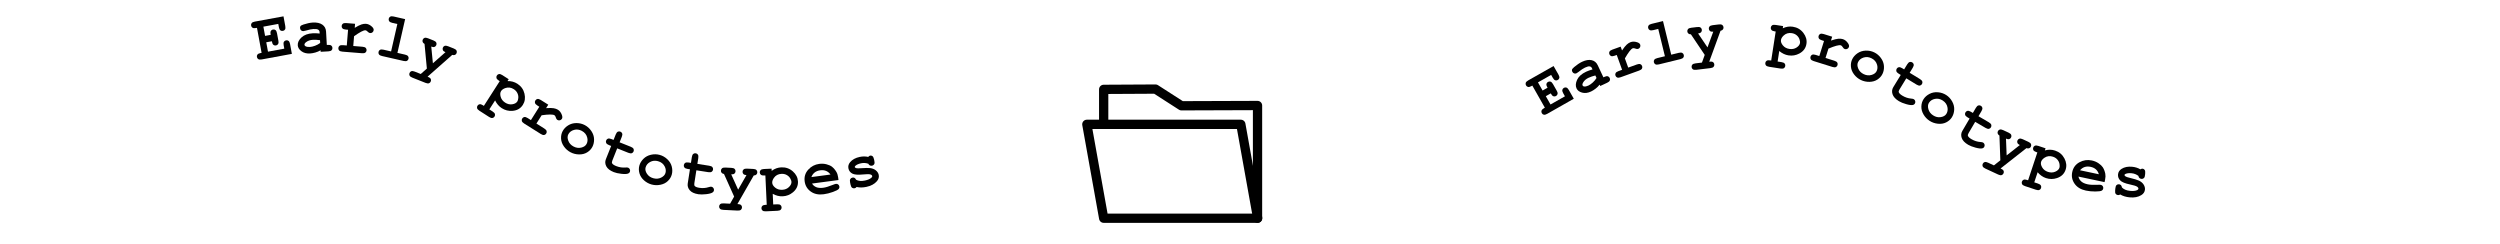 <?xml version="1.0" encoding="UTF-8"?><svg id="Layer_1" xmlns="http://www.w3.org/2000/svg" width="1347.472" height="131.523" viewBox="0 0 1347.472 131.523"><defs><style>.cls-1{fill:none;stroke:#000;stroke-linecap:round;stroke-linejoin:round;stroke-width:5px;}</style></defs><g><path class="cls-1" d="M636.794,57.014c-4.667-3-9.333-6-14-9l-27.923,.154v18.846h-9.077l9.077,50.599h82.923V56.868c-13.667,.049-27.333,.098-41,.146Z"/><polyline class="cls-1" points="677.871 117.614 668.794 67.014 594.871 67.014"/></g><g><path d="M143.507,22.79l.934,5.059,8.789-1.623-.344-1.865c-.153-.829-.102-1.45,.151-1.862,.254-.411,.639-.664,1.154-.76,.504-.094,.948,.008,1.333,.301,.385,.295,.653,.856,.807,1.685l.981,5.311-16.218,2.994c-.829,.152-1.449,.102-1.861-.152-.412-.254-.666-.639-.761-1.154-.093-.504,.01-.948,.31-1.334,.3-.385,.858-.654,1.677-.805l.537-.1-2.488-13.479-.538,.1c-.829,.153-1.449,.103-1.861-.151-.412-.254-.665-.639-.761-1.154-.095-.515,.005-.966,.299-1.35,.294-.385,.855-.653,1.685-.807l15.464-2.838,.968,5.243c.151,.818,.102,1.433-.145,1.844-.249,.41-.631,.664-1.147,.759s-.965-.001-1.348-.29c-.384-.288-.652-.847-.805-1.676l-.332-1.799-8.033,1.483,.918,4.975,3.025-.559c-.166-.895-.189-1.488-.067-1.777,.245-.612,.688-.979,1.326-1.097,.505-.094,.949,.008,1.333,.301,.385,.295,.653,.856,.807,1.685l.732,3.966c.139,.751,.142,1.272,.011,1.562-.262,.594-.694,.945-1.3,1.057-.639,.119-1.183-.065-1.631-.55-.216-.227-.407-.794-.575-1.701l-3.024,.559Z"/><path d="M172.836,27.918l-.046-.818c-.851,.516-1.797,.919-2.842,1.211-1.045,.293-2,.463-2.864,.512-1.877,.104-3.43-.309-4.656-1.238-1.228-.93-1.875-1.998-1.942-3.203-.082-1.468,.59-2.871,2.016-4.212s3.458-2.085,6.097-2.232c1.059-.06,2.287-.013,3.688,.137l-.046-.837c-.029-.522-.278-.936-.746-1.242-.468-.305-1.333-.422-2.596-.351-1.035,.058-2.366,.337-3.992,.839-.606,.183-1.08,.283-1.421,.303-.467,.025-.871-.12-1.214-.438s-.529-.738-.559-1.262c-.017-.295,.026-.555,.128-.777,.102-.222,.251-.404,.448-.547,.198-.143,.615-.322,1.254-.541,.851-.287,1.722-.526,2.612-.719s1.7-.309,2.429-.35c2.173-.121,3.885,.254,5.138,1.125s1.925,2.121,2.016,3.747l.402,7.2,.597-.033c.842-.047,1.451,.082,1.827,.387,.377,.304,.579,.717,.608,1.24,.029,.512-.127,.94-.467,1.285-.341,.344-.932,.539-1.773,.586l-4.095,.229Zm-.351-6.262c-1.414-.195-2.713-.26-3.896-.193-1.423,.08-2.626,.495-3.61,1.246-.612,.478-.906,.947-.881,1.401,.019,.33,.188,.589,.506,.776,.59,.344,1.379,.488,2.369,.432,.842-.047,1.785-.264,2.83-.654,1.045-.389,1.967-.891,2.766-1.506l-.084-1.502Z"/><path d="M191.374,12.819l-.177,2.181c1.551-.938,2.763-1.549,3.638-1.832,.874-.283,1.681-.397,2.419-.336,1.135,.092,2.203,.602,3.202,1.527,.681,.627,.998,1.236,.95,1.826-.041,.5-.248,.908-.622,1.227-.375,.318-.807,.458-1.295,.418-.432-.034-.868-.287-1.31-.757-.442-.47-.851-.72-1.226-.751-.488-.039-1.243,.209-2.264,.743s-2.307,1.356-3.859,2.466l-.426,5.264,4.974,.402c.84,.067,1.427,.277,1.758,.631,.332,.352,.477,.789,.434,1.312-.041,.51-.254,.913-.638,1.208-.384,.294-.996,.407-1.836,.34l-10.544-.853c-.841-.068-1.427-.278-1.758-.631-.332-.353-.477-.79-.435-1.312,.042-.512,.254-.914,.638-1.209s.996-.408,1.837-.34l2.078,.168,.686-8.482-1.261-.102c-.841-.067-1.427-.278-1.758-.631-.332-.352-.477-.79-.435-1.312,.042-.511,.254-.914,.639-1.208,.384-.295,.995-.408,1.836-.341l4.753,.385Z"/><path d="M218.359,10.309l-4.154,18.194,4.099,.935c.822,.188,1.372,.479,1.649,.876s.358,.851,.241,1.361c-.113,.5-.382,.868-.804,1.105-.423,.236-1.045,.262-1.866,.074l-11.613-2.652c-.822-.188-1.371-.478-1.649-.875-.277-.397-.357-.851-.241-1.361,.114-.5,.382-.868,.805-1.105,.422-.236,1.044-.261,1.866-.073l4.099,.936,3.374-14.779-2.749-.627c-.811-.185-1.358-.477-1.642-.875-.283-.398-.366-.852-.249-1.363,.113-.5,.382-.867,.804-1.103,.423-.237,1.044-.262,1.866-.074l6.165,1.407Z"/><path d="M230.072,36.954l-1.255-13.294c-.504-.273-.835-.613-.993-1.019s-.152-.82,.016-1.244c.193-.487,.517-.815,.97-.985,.453-.169,1.071-.099,1.855,.213l2.971,1.178c.784,.31,1.282,.684,1.496,1.117,.215,.435,.225,.894,.031,1.383-.189,.477-.51,.799-.963,.969-.454,.17-1.04,.111-1.761-.174l.877,9.006,6.78-5.97c-.699-.277-1.155-.633-1.369-1.067-.214-.434-.225-.894-.031-1.381,.19-.477,.51-.801,.964-.97,.453-.169,1.071-.099,1.855,.212l3.065,1.216c.773,.307,1.267,.677,1.48,1.111s.225,.895,.031,1.382c-.172,.435-.461,.746-.866,.934-.406,.19-.898,.193-1.476,.013l-13.301,11.749c.815,.324,1.318,.615,1.51,.875,.378,.529,.447,1.097,.208,1.7-.189,.477-.51,.8-.964,.97-.453,.169-1.071,.099-1.855-.213l-7.101-2.816c-.784-.31-1.282-.683-1.496-1.117-.215-.434-.227-.889-.038-1.365,.193-.488,.517-.816,.97-.985,.454-.169,1.072-.099,1.855,.212l3.241,1.285,3.292-2.923Z"/><path d="M266.845,54.129l-3.102,4.832,1.77,1.135c.709,.456,1.128,.917,1.254,1.385,.127,.467,.049,.92-.234,1.361-.276,.432-.654,.688-1.131,.767-.477,.079-1.071-.108-1.781-.564l-5.221-3.351c-.71-.456-1.128-.917-1.254-1.384-.127-.467-.052-.916,.225-1.348,.283-.441,.666-.7,1.148-.776,.482-.077,1.073,.11,1.773,.56l.503,.322,8.547-13.318-.503-.322c-.71-.456-1.128-.917-1.255-1.385-.126-.467-.048-.921,.235-1.361,.276-.432,.653-.688,1.131-.768,.477-.078,1.071,.109,1.78,.565l3.452,2.215-.645,1.008c.991-.027,1.931,.081,2.816,.324,.886,.244,1.718,.615,2.494,1.113,2.014,1.293,3.291,3.077,3.834,5.354,.542,2.276,.247,4.298-.886,6.061-1.249,1.947-3.118,3.015-5.608,3.203-2.077,.156-3.993-.328-5.747-1.454-.758-.486-1.435-1.076-2.032-1.77-.597-.695-1.118-1.496-1.563-2.404Zm11.994,.549c.265-.412,.439-1.042,.521-1.889,.083-.848-.076-1.701-.478-2.562s-1.059-1.583-1.97-2.167c-1.467-.941-2.985-1.139-4.557-.59-1.071,.383-1.831,.924-2.28,1.623-.505,.787-.576,1.82-.214,3.102,.362,1.282,1.162,2.32,2.399,3.113,1.246,.801,2.523,1.1,3.831,.896,1.309-.203,2.224-.713,2.747-1.527Z"/><path d="M295.515,56.425l-1.164,1.852c1.809-.115,3.166-.096,4.072,.057s1.673,.426,2.301,.82c.964,.606,1.675,1.552,2.134,2.836,.314,.869,.314,1.556-.002,2.057-.267,.426-.64,.691-1.119,.801s-.926,.033-1.341-.227c-.366-.231-.637-.656-.811-1.277s-.422-1.032-.74-1.232c-.414-.261-1.197-.39-2.35-.387-1.152,.002-2.673,.136-4.562,.402l-2.811,4.471,4.225,2.655c.714,.448,1.137,.905,1.268,1.372,.131,.466,.057,.92-.222,1.364-.273,.435-.647,.692-1.124,.776-.477,.084-1.072-.098-1.786-.547l-8.956-5.629c-.714-.449-1.137-.906-1.268-1.373-.131-.465-.057-.92,.222-1.363,.273-.435,.648-.693,1.125-.777s1.071,.098,1.785,.547l1.766,1.109,4.529-7.205-1.071-.674c-.714-.448-1.136-.905-1.267-1.371-.132-.466-.058-.921,.222-1.365,.273-.434,.647-.692,1.124-.776s1.071,.099,1.786,.548l4.036,2.537Z"/><path d="M319.257,79.215c-.631,1.188-1.57,2.162-2.819,2.925-1.25,.762-2.701,1.126-4.354,1.094-1.653-.033-3.188-.426-4.607-1.18-1.409-.748-2.585-1.788-3.529-3.121-.943-1.332-1.455-2.736-1.537-4.211-.081-1.476,.202-2.822,.849-4.039,.656-1.238,1.644-2.272,2.961-3.101s2.8-1.245,4.446-1.249c1.645-.003,3.168,.367,4.567,1.109,1.408,.748,2.579,1.817,3.511,3.209,.932,1.391,1.416,2.853,1.453,4.389,.036,1.535-.277,2.928-.94,4.175Zm-3.103-1.628c.529-.996,.658-2.102,.387-3.316-.378-1.645-1.361-2.89-2.951-3.734-1.399-.742-2.804-.914-4.216-.516-1.411,.399-2.429,1.188-3.055,2.365-.513,.966-.519,2.12-.019,3.463,.5,1.342,1.44,2.379,2.818,3.111,1.389,.736,2.778,.936,4.171,.599,1.392-.339,2.347-.995,2.865-1.972Z"/><path d="M332.66,79.964l-2.601,6.524c-.279,.698-.319,1.216-.122,1.552,.305,.527,1.029,1.018,2.172,1.473,1.662,.663,3.338,.92,5.028,.772,.649-.06,1.127-.029,1.435,.093,.423,.17,.728,.475,.913,.916,.185,.442,.188,.891,.007,1.346-.169,.424-.484,.722-.945,.894-.717,.29-1.923,.34-3.619,.148-1.696-.192-3.067-.496-4.115-.914-2.022-.806-3.363-1.847-4.026-3.122-.663-1.276-.741-2.549-.234-3.819l2.853-7.159-1.175-.469c-.783-.312-1.281-.685-1.494-1.12s-.223-.895-.028-1.382c.19-.477,.512-.799,.965-.968,.454-.169,1.072-.097,1.855,.216l1.175,.468,1.171-2.937c.311-.783,.685-1.281,1.12-1.495,.435-.213,.894-.223,1.382-.028,.476,.19,.799,.512,.968,.965,.168,.454,.097,1.072-.216,1.855l-1.171,2.938,6.017,2.398c.783,.311,1.281,.685,1.495,1.119,.213,.435,.223,.895,.028,1.383-.19,.476-.512,.799-.965,.967-.454,.169-1.072,.098-1.855-.215l-6.017-2.398Z"/><path d="M362.083,94.08c-.352,1.298-1.055,2.456-2.106,3.475-1.051,1.02-2.386,1.694-4.006,2.027-1.619,.332-3.204,.287-4.754-.135-1.539-.419-2.916-1.174-4.13-2.267-1.214-1.092-2.023-2.349-2.428-3.769-.404-1.422-.426-2.797-.064-4.127,.368-1.352,1.103-2.578,2.205-3.678,1.103-1.099,2.456-1.831,4.061-2.197,1.605-.365,3.171-.341,4.699,.075,1.539,.419,2.916,1.204,4.132,2.356,1.216,1.15,2.011,2.471,2.385,3.961,.374,1.488,.375,2.915,.004,4.277Zm-3.385-.902c.297-1.089,.179-2.195-.353-3.32-.731-1.522-1.966-2.519-3.702-2.992-1.528-.416-2.937-.273-4.226,.427-1.288,.7-2.107,1.693-2.458,2.979-.287,1.055-.039,2.183,.744,3.382s1.929,2.004,3.435,2.413c1.518,.414,2.917,.302,4.2-.335,1.283-.636,2.07-1.487,2.36-2.554Z"/><path d="M375.332,91.796l-1.085,6.939c-.115,.742-.04,1.256,.227,1.54,.415,.445,1.23,.763,2.446,.953,1.767,.276,3.458,.153,5.073-.366,.62-.203,1.093-.279,1.419-.229,.45,.07,.815,.301,1.095,.69,.279,.391,.381,.827,.306,1.31-.07,.451-.311,.81-.723,1.081-.634,.443-1.8,.76-3.495,.95-1.696,.19-3.102,.199-4.216,.025-2.15-.336-3.69-1.053-4.62-2.149s-1.289-2.32-1.078-3.671l1.19-7.615-1.249-.195c-.833-.131-1.402-.383-1.706-.76-.305-.376-.417-.823-.336-1.341,.079-.507,.321-.893,.726-1.158,.405-.265,1.023-.333,1.857-.202l1.249,.194,.488-3.124c.13-.832,.383-1.401,.76-1.705,.376-.305,.822-.417,1.341-.336,.506,.079,.893,.321,1.157,.726,.266,.405,.333,1.024,.203,1.856l-.488,3.124,6.4,1c.832,.13,1.401,.384,1.706,.759,.304,.377,.416,.824,.335,1.342-.079,.506-.321,.893-.726,1.158-.405,.266-1.023,.332-1.856,.203l-6.399-1Z"/><path d="M395.693,105.963l-5.467-12.182c-.566-.096-.988-.31-1.269-.644-.28-.333-.409-.728-.386-1.183,.025-.523,.227-.939,.601-1.245,.375-.307,.983-.439,1.825-.397l3.191,.159c.843,.042,1.435,.233,1.777,.576,.342,.343,.5,.774,.474,1.298-.025,.513-.226,.922-.6,1.228-.375,.307-.949,.44-1.723,.401l3.729,8.245,4.497-7.835c-.751-.038-1.298-.228-1.64-.569-.343-.342-.5-.775-.475-1.299,.025-.512,.226-.921,.601-1.228,.374-.306,.982-.439,1.825-.397l3.294,.164c.83,.042,1.417,.233,1.76,.575,.342,.342,.5,.775,.474,1.299-.023,.467-.196,.854-.519,1.163s-.788,.472-1.394,.487l-8.81,15.405c.876,.044,1.446,.157,1.711,.342,.528,.38,.777,.894,.744,1.543-.025,.512-.226,.921-.6,1.228-.375,.307-.983,.44-1.825,.397l-7.63-.38c-.842-.042-1.434-.233-1.776-.576-.342-.343-.501-.769-.475-1.281,.025-.523,.226-.939,.601-1.245s.982-.439,1.825-.397l3.481,.174,2.176-3.828Z"/><path d="M416.49,104.475l.266,5.736,2.1-.097c.842-.039,1.45,.095,1.823,.402,.374,.309,.572,.724,.597,1.247,.023,.513-.137,.939-.479,1.28-.344,.34-.936,.53-1.779,.569l-6.196,.286c-.843,.039-1.45-.096-1.824-.402-.373-.309-.571-.719-.596-1.23-.023-.523,.139-.955,.488-1.297,.349-.342,.939-.531,1.77-.569l.598-.028-.731-15.808-.598,.027c-.842,.039-1.449-.095-1.823-.403-.373-.308-.572-.723-.597-1.246-.023-.513,.137-.94,.48-1.28,.343-.341,.935-.53,1.778-.569l4.097-.19,.056,1.194c.794-.595,1.622-1.05,2.486-1.364,.863-.312,1.756-.491,2.678-.533,2.391-.111,4.465,.606,6.225,2.149,1.759,1.544,2.688,3.363,2.784,5.457,.106,2.311-.801,4.263-2.724,5.856-1.603,1.33-3.446,2.042-5.529,2.139-.899,.041-1.793-.049-2.682-.27-.889-.222-1.777-.574-2.666-1.058Zm10.102-6.489c-.022-.488-.245-1.103-.667-1.842-.422-.739-1.046-1.344-1.871-1.812-.826-.47-1.779-.68-2.86-.629-1.742,.08-3.095,.799-4.058,2.154-.653,.932-.96,1.812-.922,2.643,.043,.934,.583,1.818,1.62,2.654,1.036,.836,2.289,1.221,3.757,1.152,1.48-.068,2.694-.564,3.644-1.486,.95-.922,1.402-1.866,1.357-2.834Z"/><path d="M451.933,97.035l-14.248,1.893c.481,.856,1.22,1.498,2.214,1.93,.993,.432,2.275,.543,3.846,.334,1.287-.172,2.962-.676,5.022-1.512,.852-.344,1.446-.537,1.785-.582,.463-.062,.874,.051,1.233,.336,.36,.285,.573,.676,.639,1.174,.06,.451-.058,.857-.354,1.219-.397,.478-1.445,1.022-3.146,1.633-1.7,.611-3.357,1.024-4.973,1.238-2.778,.369-5.104-.12-6.979-1.469-1.874-1.348-2.964-3.169-3.269-5.462-.323-2.439,.314-4.544,1.911-6.314,1.599-1.77,3.572-2.811,5.921-3.123,1.412-.188,2.741-.111,3.987,.229,1.246,.341,2.195,.761,2.848,1.26,.925,.729,1.733,1.672,2.429,2.832,.475,.81,.788,1.781,.938,2.91l.196,1.475Zm-4.308-2.963c-.663-.923-1.456-1.573-2.379-1.951-.924-.377-1.978-.486-3.165-.329-1.175,.156-2.158,.536-2.951,1.142s-1.395,1.441-1.805,2.508l10.3-1.369Z"/><path d="M468.028,88.261c-.631-.228-1.27-.363-1.92-.406-.649-.044-1.309,.004-1.978,.145-1.327,.28-2.335,.72-3.023,1.318-.306,.263-.435,.505-.388,.728,.054,.258,.341,.459,.861,.606,.394,.103,1.228,.107,2.5,.014,2.341-.167,3.989-.189,4.947-.065,1.257,.166,2.289,.588,3.097,1.268,.807,.681,1.306,1.473,1.496,2.375,.258,1.227-.066,2.366-.974,3.419-1.298,1.52-3.185,2.54-5.659,3.062-.993,.209-1.928,.316-2.806,.32-.879,.006-1.704-.086-2.477-.272-.137,.18-.292,.329-.465,.447-.173,.117-.359,.197-.56,.24-.535,.113-.998,.027-1.391-.258-.392-.283-.674-.838-.848-1.663l-.244-1.153c-.174-.826-.139-1.447,.105-1.865,.243-.418,.621-.682,1.135-.789,.412-.088,.781-.046,1.108,.124s.627,.517,.901,1.041c.617,.336,1.318,.54,2.103,.614,.784,.072,1.655,.008,2.614-.193,1.571-.332,2.74-.834,3.507-1.508,.36-.332,.513-.633,.457-.9-.095-.445-.468-.751-1.119-.916-.652-.166-1.925-.154-3.817,.035-2.815,.291-4.771,.122-5.871-.508-1.097-.619-1.77-1.525-2.022-2.718-.259-1.226,.045-2.356,.91-3.388,1.17-1.411,2.892-2.356,5.166-2.836,.791-.167,1.567-.252,2.33-.256,.762-.003,1.51,.081,2.245,.252,.179-.201,.352-.359,.519-.477,.167-.116,.329-.191,.485-.225,.468-.099,.895-.005,1.281,.28s.666,.841,.84,1.665l.177,.836c.157,.748,.175,1.273,.053,1.578-.248,.589-.68,.947-1.292,1.076-.413,.088-.803,.035-1.168-.155-.366-.19-.639-.487-.817-.894Z"/></g><g><path d="M833.173,51.843l2.539,4.473,7.773-4.412-.936-1.65c-.417-.732-.572-1.336-.467-1.809,.104-.472,.386-.838,.841-1.096,.446-.254,.899-.305,1.358-.152,.46,.152,.897,.594,1.313,1.328l2.666,4.695-14.341,8.143c-.733,.416-1.337,.571-1.809,.467-.473-.105-.838-.387-1.097-.842-.254-.446-.302-.9-.144-1.362,.156-.462,.597-.899,1.319-1.31l.476-.27-6.767-11.92-.476,.27c-.733,.417-1.336,.572-1.808,.467-.473-.105-.838-.385-1.097-.842-.259-.455-.312-.912-.161-1.373,.152-.459,.595-.896,1.328-1.312l13.681-7.748,2.633,4.637c.41,.724,.565,1.32,.466,1.789-.101,.471-.379,.834-.834,1.094-.456,.258-.912,.315-1.369,.168-.457-.147-.894-.588-1.31-1.32l-.902-1.591-7.104,4.033,2.498,4.399,2.675-1.52c-.45-.792-.665-1.344-.646-1.656,.031-.66,.33-1.15,.894-1.471,.446-.254,.898-.305,1.358-.152,.459,.151,.897,.594,1.313,1.327l1.991,3.507c.377,.664,.551,1.156,.521,1.473-.053,.646-.347,1.121-.882,1.425-.565,.32-1.139,.325-1.721,.015-.278-.144-.644-.617-1.101-1.42l-2.675,1.52Z"/><path d="M862.528,46.353l-.348-.743c-.597,.795-1.325,1.522-2.187,2.183-.86,.661-1.684,1.175-2.467,1.542-1.703,.796-3.298,.992-4.782,.587-1.486-.406-2.484-1.156-2.996-2.25-.623-1.331-.522-2.885,.301-4.659,.823-1.775,2.433-3.224,4.826-4.343,.96-.449,2.117-.865,3.473-1.248l-.354-.759c-.222-.474-.606-.767-1.154-.874-.548-.109-1.395,.104-2.54,.641-.94,.44-2.07,1.195-3.393,2.266-.494,.396-.896,.666-1.206,.81-.423,.197-.853,.213-1.289,.047-.436-.167-.766-.488-.988-.963-.125-.268-.183-.524-.171-.769s.082-.47,.213-.675c.13-.205,.45-.529,.961-.969,.684-.584,1.402-1.131,2.157-1.642s1.462-.92,2.123-1.23c1.971-.922,3.7-1.212,5.186-.87,1.487,.343,2.576,1.251,3.267,2.727l3.057,6.532,.542-.254c.763-.357,1.376-.465,1.839-.322,.463,.142,.806,.45,1.027,.925,.218,.464,.232,.919,.045,1.366-.188,.445-.663,.848-1.427,1.205l-3.715,1.738Zm-2.658-5.682c-1.385,.347-2.614,.771-3.688,1.273-1.29,.604-2.252,1.438-2.887,2.501-.39,.673-.487,1.216-.294,1.628,.14,.3,.393,.477,.758,.533,.676,.099,1.462-.062,2.359-.482,.764-.357,1.559-.91,2.383-1.662,.825-.75,1.493-1.56,2.006-2.428l-.638-1.363Z"/><path d="M873.516,25.134l.742,2.059c1.023-1.496,1.874-2.553,2.553-3.174,.679-.619,1.366-1.055,2.063-1.307,1.071-.386,2.254-.363,3.548,.066,.879,.289,1.419,.711,1.62,1.269,.17,.472,.15,.93-.059,1.374-.21,.445-.545,.751-1.005,.917-.408,.146-.91,.098-1.507-.147s-1.072-.304-1.426-.176c-.461,.166-1.046,.703-1.753,1.612-.708,.909-1.539,2.189-2.494,3.841l1.791,4.969,4.694-1.692c.793-.286,1.413-.337,1.861-.153,.447,.184,.761,.523,.939,1.016,.174,.482,.146,.938-.081,1.364s-.738,.784-1.531,1.069l-9.951,3.587c-.794,.286-1.414,.337-1.861,.153-.448-.184-.761-.521-.939-1.016-.174-.482-.147-.936,.08-1.363,.228-.428,.738-.784,1.531-1.07l1.962-.707-2.886-8.006-1.19,.428c-.793,.287-1.413,.338-1.861,.154-.447-.184-.76-.522-.938-1.016-.174-.482-.147-.938,.08-1.364s.738-.784,1.531-1.069l4.485-1.617Z"/><path d="M896.335,11.349l4.433,18.128,4.084-.999c.819-.199,1.441-.185,1.867,.045s.701,.6,.825,1.109c.122,.498,.047,.947-.225,1.348s-.816,.701-1.636,.901l-11.57,2.829c-.819,.201-1.441,.185-1.867-.045s-.701-.6-.825-1.108c-.122-.498-.047-.947,.225-1.349,.272-.4,.816-.701,1.636-.9l4.084-.999-3.601-14.726-2.739,.67c-.809,.198-1.428,.183-1.859-.047-.431-.229-.709-.598-.833-1.106-.122-.498-.047-.947,.225-1.349,.272-.4,.816-.7,1.636-.9l6.142-1.502Z"/><path d="M918.829,29.591l-7.442-11.086c-.574,0-1.026-.141-1.358-.422-.333-.281-.525-.648-.58-1.101-.062-.52,.065-.964,.383-1.329s.894-.598,1.731-.698l3.174-.381c.837-.101,1.453-.011,1.848,.269,.396,.279,.624,.68,.686,1.199,.061,.51-.067,.947-.385,1.312s-.861,.594-1.63,.685l5.065,7.499,3.112-8.481c-.746,.09-1.317-.005-1.712-.285-.396-.279-.624-.679-.686-1.199-.061-.51,.067-.946,.385-1.312s.894-.599,1.732-.698l3.274-.394c.825-.099,1.437-.009,1.831,.271,.396,.279,.624,.68,.686,1.199,.056,.465-.05,.876-.316,1.234-.267,.359-.697,.598-1.291,.715l-6.088,16.67c.871-.103,1.452-.088,1.744,.049,.585,.285,.917,.751,.994,1.395,.061,.509-.067,.946-.385,1.312s-.894,.598-1.732,.699l-7.584,.91c-.838,.102-1.453,.012-1.849-.268-.395-.28-.623-.674-.684-1.184-.062-.52,.065-.963,.382-1.328,.318-.365,.895-.598,1.732-.699l3.461-.416,1.5-4.139Z"/><path d="M959.001,27.487l-.88,5.675,2.077,.322c.833,.129,1.402,.381,1.707,.757s.417,.823,.337,1.341c-.079,.506-.32,.893-.725,1.158-.404,.267-1.023,.335-1.856,.205l-6.13-.949c-.834-.13-1.402-.383-1.707-.758-.306-.377-.418-.817-.34-1.324,.08-.518,.325-.909,.735-1.174,.41-.266,1.026-.334,1.848-.207l.592,.092,2.424-15.639-.591-.092c-.833-.129-1.402-.381-1.707-.758-.305-.375-.417-.822-.337-1.34,.078-.507,.32-.893,.725-1.158,.404-.267,1.022-.335,1.856-.205l4.053,.627-.184,1.184c.896-.427,1.799-.707,2.708-.844,.908-.136,1.819-.133,2.731,.009,2.365,.366,4.256,1.481,5.673,3.344,1.418,1.862,1.966,3.83,1.645,5.901-.354,2.285-1.633,4.019-3.833,5.199-1.836,.984-3.784,1.316-5.844,.996-.89-.138-1.748-.402-2.575-.797-.826-.393-1.628-.915-2.402-1.565Zm11.19-4.353c.075-.484-.021-1.131-.288-1.938s-.758-1.524-1.474-2.148c-.717-.624-1.609-1.019-2.679-1.185-1.723-.268-3.191,.168-4.405,1.306-.824,.783-1.301,1.586-1.428,2.407-.144,.924,.21,1.898,1.06,2.923,.851,1.025,2.002,1.651,3.454,1.876,1.463,.227,2.752-.018,3.866-.732,1.113-.715,1.745-1.551,1.894-2.508Z"/><path d="M987.52,19.775l-.653,2.088c1.719-.572,3.036-.9,3.952-.984,.915-.083,1.727-.015,2.433,.207,1.088,.34,2.017,1.072,2.787,2.195,.525,.762,.7,1.426,.523,1.99-.149,.478-.442,.832-.877,1.06-.435,.228-.888,.268-1.355,.122-.413-.13-.784-.472-1.111-1.028-.327-.556-.671-.89-1.029-1.002-.468-.146-1.258-.071-2.371,.225-1.113,.297-2.55,.815-4.309,1.555l-1.577,5.039,4.764,1.49c.804,.251,1.329,.586,1.575,1.002,.245,.418,.29,.877,.134,1.377-.153,.488-.449,.835-.889,1.037-.44,.203-1.062,.179-1.866-.072l-10.097-3.158c-.805-.252-1.33-.586-1.575-1.003-.246-.417-.29-.876-.134-1.376,.153-.489,.449-.835,.889-1.038,.44-.202,1.062-.179,1.866,.073l1.99,.623,2.54-8.123-1.207-.377c-.805-.252-1.33-.587-1.575-1.004-.246-.417-.291-.875-.134-1.375,.152-.49,.449-.836,.889-1.039s1.06-.178,1.866,.074l4.551,1.422Z"/><path d="M1014.65,39.818c-.583,1.212-1.484,2.223-2.702,3.033-1.219,.81-2.654,1.232-4.308,1.266-1.653,.031-3.203-.301-4.65-.997-1.438-.692-2.653-1.685-3.649-2.979-.995-1.295-1.562-2.678-1.701-4.148-.14-1.471,.09-2.826,.688-4.068,.608-1.264,1.554-2.335,2.838-3.215,1.283-.881,2.747-1.355,4.393-1.423,1.645-.067,3.181,.241,4.607,.929,1.438,.691,2.648,1.714,3.635,3.067s1.527,2.796,1.625,4.329c.097,1.532-.161,2.935-.774,4.207Zm-3.164-1.504c.489-1.016,.574-2.125,.256-3.328-.442-1.629-1.475-2.834-3.097-3.615-1.427-.688-2.838-.803-4.232-.35-1.395,.455-2.381,1.281-2.959,2.482-.474,.986-.435,2.14,.117,3.461,.553,1.322,1.531,2.321,2.938,2.998,1.416,.683,2.813,.827,4.191,.435,1.377-.393,2.306-1.087,2.785-2.083Z"/><path d="M1027.466,42.22l-3.658,5.996c-.392,.643-.519,1.145-.381,1.51,.213,.57,.845,1.176,1.895,1.816,1.527,.932,3.136,1.467,4.827,1.605,.65,.05,1.116,.161,1.398,.333,.389,.236,.638,.589,.747,1.057,.108,.466,.035,.908-.22,1.326-.237,.39-.598,.631-1.081,.723-.756,.166-1.953,.013-3.593-.461s-2.94-1.004-3.903-1.592c-1.858-1.133-3.007-2.385-3.445-3.754-.44-1.369-.303-2.637,.409-3.804l4.015-6.579-1.079-.659c-.72-.439-1.148-.891-1.286-1.355-.137-.465-.069-.92,.204-1.367,.267-.438,.639-.702,1.114-.792,.475-.091,1.072,.084,1.792,.523l1.08,.659,1.647-2.699c.44-.72,.891-1.148,1.355-1.285,.464-.138,.919-.07,1.367,.203,.438,.268,.701,.639,.791,1.113,.091,.477-.084,1.074-.522,1.793l-1.647,2.699,5.529,3.374c.72,.439,1.148,.891,1.285,1.355,.138,.465,.069,.92-.203,1.367-.268,.438-.639,.701-1.114,.792s-1.073-.084-1.793-.523l-5.529-3.374Z"/><path d="M1051.992,63.306c-.731,1.129-1.752,2.018-3.062,2.669-1.312,.651-2.789,.89-4.433,.714-1.645-.176-3.141-.7-4.488-1.574-1.34-.866-2.421-2.004-3.246-3.414-.824-1.41-1.213-2.853-1.167-4.329,.047-1.476,.445-2.793,1.194-3.95,.762-1.176,1.835-2.121,3.219-2.832,1.384-.713,2.897-.999,4.537-.859,1.641,.139,3.125,.639,4.454,1.5,1.339,.867,2.412,2.033,3.221,3.5,.808,1.467,1.164,2.967,1.067,4.498-.097,1.533-.529,2.893-1.297,4.078Zm-2.95-1.891c.613-.946,.837-2.037,.673-3.269-.234-1.672-1.107-2.998-2.618-3.976-1.329-.86-2.714-1.153-4.154-.878s-2.523,.972-3.248,2.09c-.594,.919-.701,2.068-.318,3.449,.381,1.381,1.228,2.494,2.538,3.344,1.319,.854,2.688,1.174,4.104,.957,1.415-.217,2.424-.789,3.024-1.717Z"/><path d="M1064.609,65.668l-3.554,6.059c-.381,.648-.499,1.154-.354,1.516,.223,.566,.865,1.161,1.926,1.783,1.543,.905,3.161,1.412,4.854,1.52,.651,.039,1.119,.142,1.404,.309,.393,.231,.648,.578,.766,1.043,.116,.465,.051,.909-.196,1.332-.231,.393-.587,.64-1.068,.74-.753,.18-1.953,.047-3.601-.398-1.648-.444-2.958-.951-3.932-1.522-1.877-1.101-3.047-2.332-3.51-3.693s-.349-2.632,.343-3.811l3.899-6.648-1.091-.64c-.728-.427-1.163-.871-1.309-1.332-.145-.463-.086-.919,.18-1.371,.259-.442,.626-.713,1.1-.81,.474-.1,1.074,.065,1.802,.491l1.091,.64,1.6-2.727c.427-.728,.87-1.164,1.332-1.309,.462-.146,.919-.086,1.371,.18,.441,.259,.712,.625,.81,1.1,.099,.474-.065,1.074-.492,1.801l-1.599,2.728,5.587,3.276c.727,.428,1.163,.871,1.309,1.333s.085,.919-.18,1.37c-.26,.442-.626,.713-1.1,.811-.475,.099-1.075-.065-1.802-.492l-5.587-3.276Z"/><path d="M1078.163,86.408l-.491-13.344c-.487-.302-.799-.66-.933-1.074-.135-.414-.105-.828,.087-1.24,.221-.476,.561-.785,1.024-.929,.462-.144,1.075-.037,1.84,.317l2.898,1.348c.765,.354,1.241,.755,1.43,1.201,.19,.445,.173,.906-.048,1.381-.216,.465-.555,.769-1.018,.912-.462,.144-1.045,.053-1.747-.274l.359,9.042,7.111-5.571c-.682-.317-1.117-.698-1.306-1.144-.19-.445-.173-.906,.048-1.382,.216-.465,.555-.769,1.018-.912,.462-.144,1.075-.038,1.84,.317l2.991,1.39c.755,.351,1.227,.749,1.415,1.194s.172,.906-.049,1.381c-.196,.424-.503,.719-.918,.883-.416,.166-.907,.142-1.475-.072l-13.951,10.969c.795,.369,1.281,.69,1.457,.96,.348,.55,.384,1.12,.11,1.71-.216,.465-.555,.769-1.018,.912-.462,.143-1.075,.037-1.84-.318l-6.929-3.219c-.765-.355-1.241-.756-1.43-1.201s-.175-.9,.041-1.365c.221-.477,.562-.785,1.024-.928,.463-.144,1.076-.038,1.841,.317l3.161,1.469,3.454-2.729Z"/><path d="M1098.258,92.83l-1.81,5.449,1.994,.662c.801,.266,1.319,.609,1.558,1.031,.238,.421,.275,.881,.11,1.378-.162,.486-.464,.827-.907,1.022s-1.065,.159-1.864-.106l-5.888-1.956c-.801-.266-1.319-.609-1.558-1.029-.238-.422-.276-.876-.115-1.362,.166-.497,.473-.843,.921-1.036s1.066-.158,1.856,.103l.567,.189,4.988-15.019-.567-.189c-.801-.266-1.319-.609-1.558-1.03-.238-.422-.274-.881-.109-1.378,.161-.487,.464-.827,.906-1.022,.443-.195,1.065-.16,1.865,.105l3.893,1.293-.378,1.136c.955-.271,1.892-.398,2.811-.382,.918,.018,1.815,.172,2.691,.463,2.271,.754,3.95,2.167,5.039,4.239,1.088,2.072,1.302,4.104,.642,6.093-.73,2.195-2.277,3.691-4.644,4.49-1.974,.665-3.949,.669-5.929,.012-.854-.283-1.656-.688-2.405-1.213-.751-.525-1.454-1.174-2.11-1.943Zm11.757-2.434c.155-.465,.167-1.118,.039-1.959-.129-.842-.494-1.629-1.097-2.363s-1.418-1.272-2.445-1.613c-1.654-.55-3.174-.364-4.561,.556-.943,.636-1.546,1.348-1.808,2.137-.295,.887-.108,1.906,.56,3.058,.668,1.152,1.699,1.961,3.094,2.424,1.405,.467,2.717,.44,3.935-.08,1.217-.519,1.978-1.239,2.283-2.158Z"/><path d="M1134.336,98.16l-14.06-2.978c.168,.967,.647,1.82,1.44,2.559s1.964,1.272,3.514,1.601c1.27,.269,3.017,.354,5.239,.254,.916-.038,1.542-.022,1.876,.048,.457,.098,.808,.34,1.051,.73s.314,.829,.21,1.319c-.095,.446-.342,.79-.743,1.031-.533,.318-1.703,.48-3.51,.488-1.807,.007-3.507-.158-5.101-.496-2.742-.581-4.771-1.82-6.086-3.718-1.316-1.897-1.734-3.978-1.255-6.241,.51-2.406,1.813-4.178,3.912-5.311,2.098-1.134,4.306-1.455,6.624-.964,1.393,.296,2.62,.811,3.681,1.549s1.815,1.45,2.264,2.14c.628,.994,1.074,2.154,1.341,3.481,.178,.923,.147,1.941-.088,3.056l-.309,1.454Zm-3.069-4.231c-.315-1.092-.846-1.971-1.59-2.635-.745-.664-1.702-1.121-2.872-1.368-1.159-.246-2.214-.216-3.164,.089-.949,.306-1.796,.893-2.538,1.76l10.164,2.154Z"/><path d="M1152.589,94.811c-.531-.408-1.1-.731-1.706-.97-.606-.239-1.248-.393-1.929-.461-1.349-.136-2.442-.023-3.28,.34-.371,.157-.567,.35-.591,.576-.026,.26,.186,.539,.638,.836,.344,.219,1.137,.477,2.378,.772,2.281,.55,3.858,1.03,4.733,1.438,1.148,.539,2.004,1.256,2.566,2.147,.564,.894,.798,1.798,.706,2.716-.126,1.248-.78,2.235-1.965,2.963-1.697,1.055-3.805,1.455-6.321,1.201-1.009-.102-1.933-.283-2.771-.545s-1.598-.598-2.277-1.01c-.185,.13-.378,.225-.578,.285-.201,.06-.403,.08-.607,.059-.544-.055-.96-.277-1.247-.666-.287-.39-.388-1.004-.304-1.843l.118-1.173c.084-.84,.307-1.422,.665-1.746,.359-.324,.799-.461,1.321-.408,.419,.043,.759,.194,1.019,.455,.26,.262,.44,.684,.543,1.266,.486,.508,1.093,.914,1.817,1.223,.725,.307,1.574,.51,2.55,.608,1.599,.161,2.864,.036,3.799-.374,.444-.207,.681-.446,.708-.719,.046-.453-.217-.857-.788-1.213s-1.787-.73-3.648-1.123c-2.771-.576-4.584-1.331-5.44-2.266-.857-.922-1.226-1.988-1.103-3.202,.126-1.247,.758-2.231,1.895-2.952,1.543-.99,3.471-1.369,5.783-1.136,.805,.081,1.57,.235,2.298,.463,.727,.228,1.414,.535,2.062,.921,.231-.137,.444-.236,.64-.297s.372-.082,.53-.066c.477,.048,.856,.266,1.137,.655s.38,1.003,.296,1.842l-.086,.851c-.076,.76-.219,1.266-.428,1.52-.415,.485-.935,.696-1.558,.633-.42-.041-.775-.209-1.066-.502s-.46-.658-.508-1.099Z"/></g></svg>